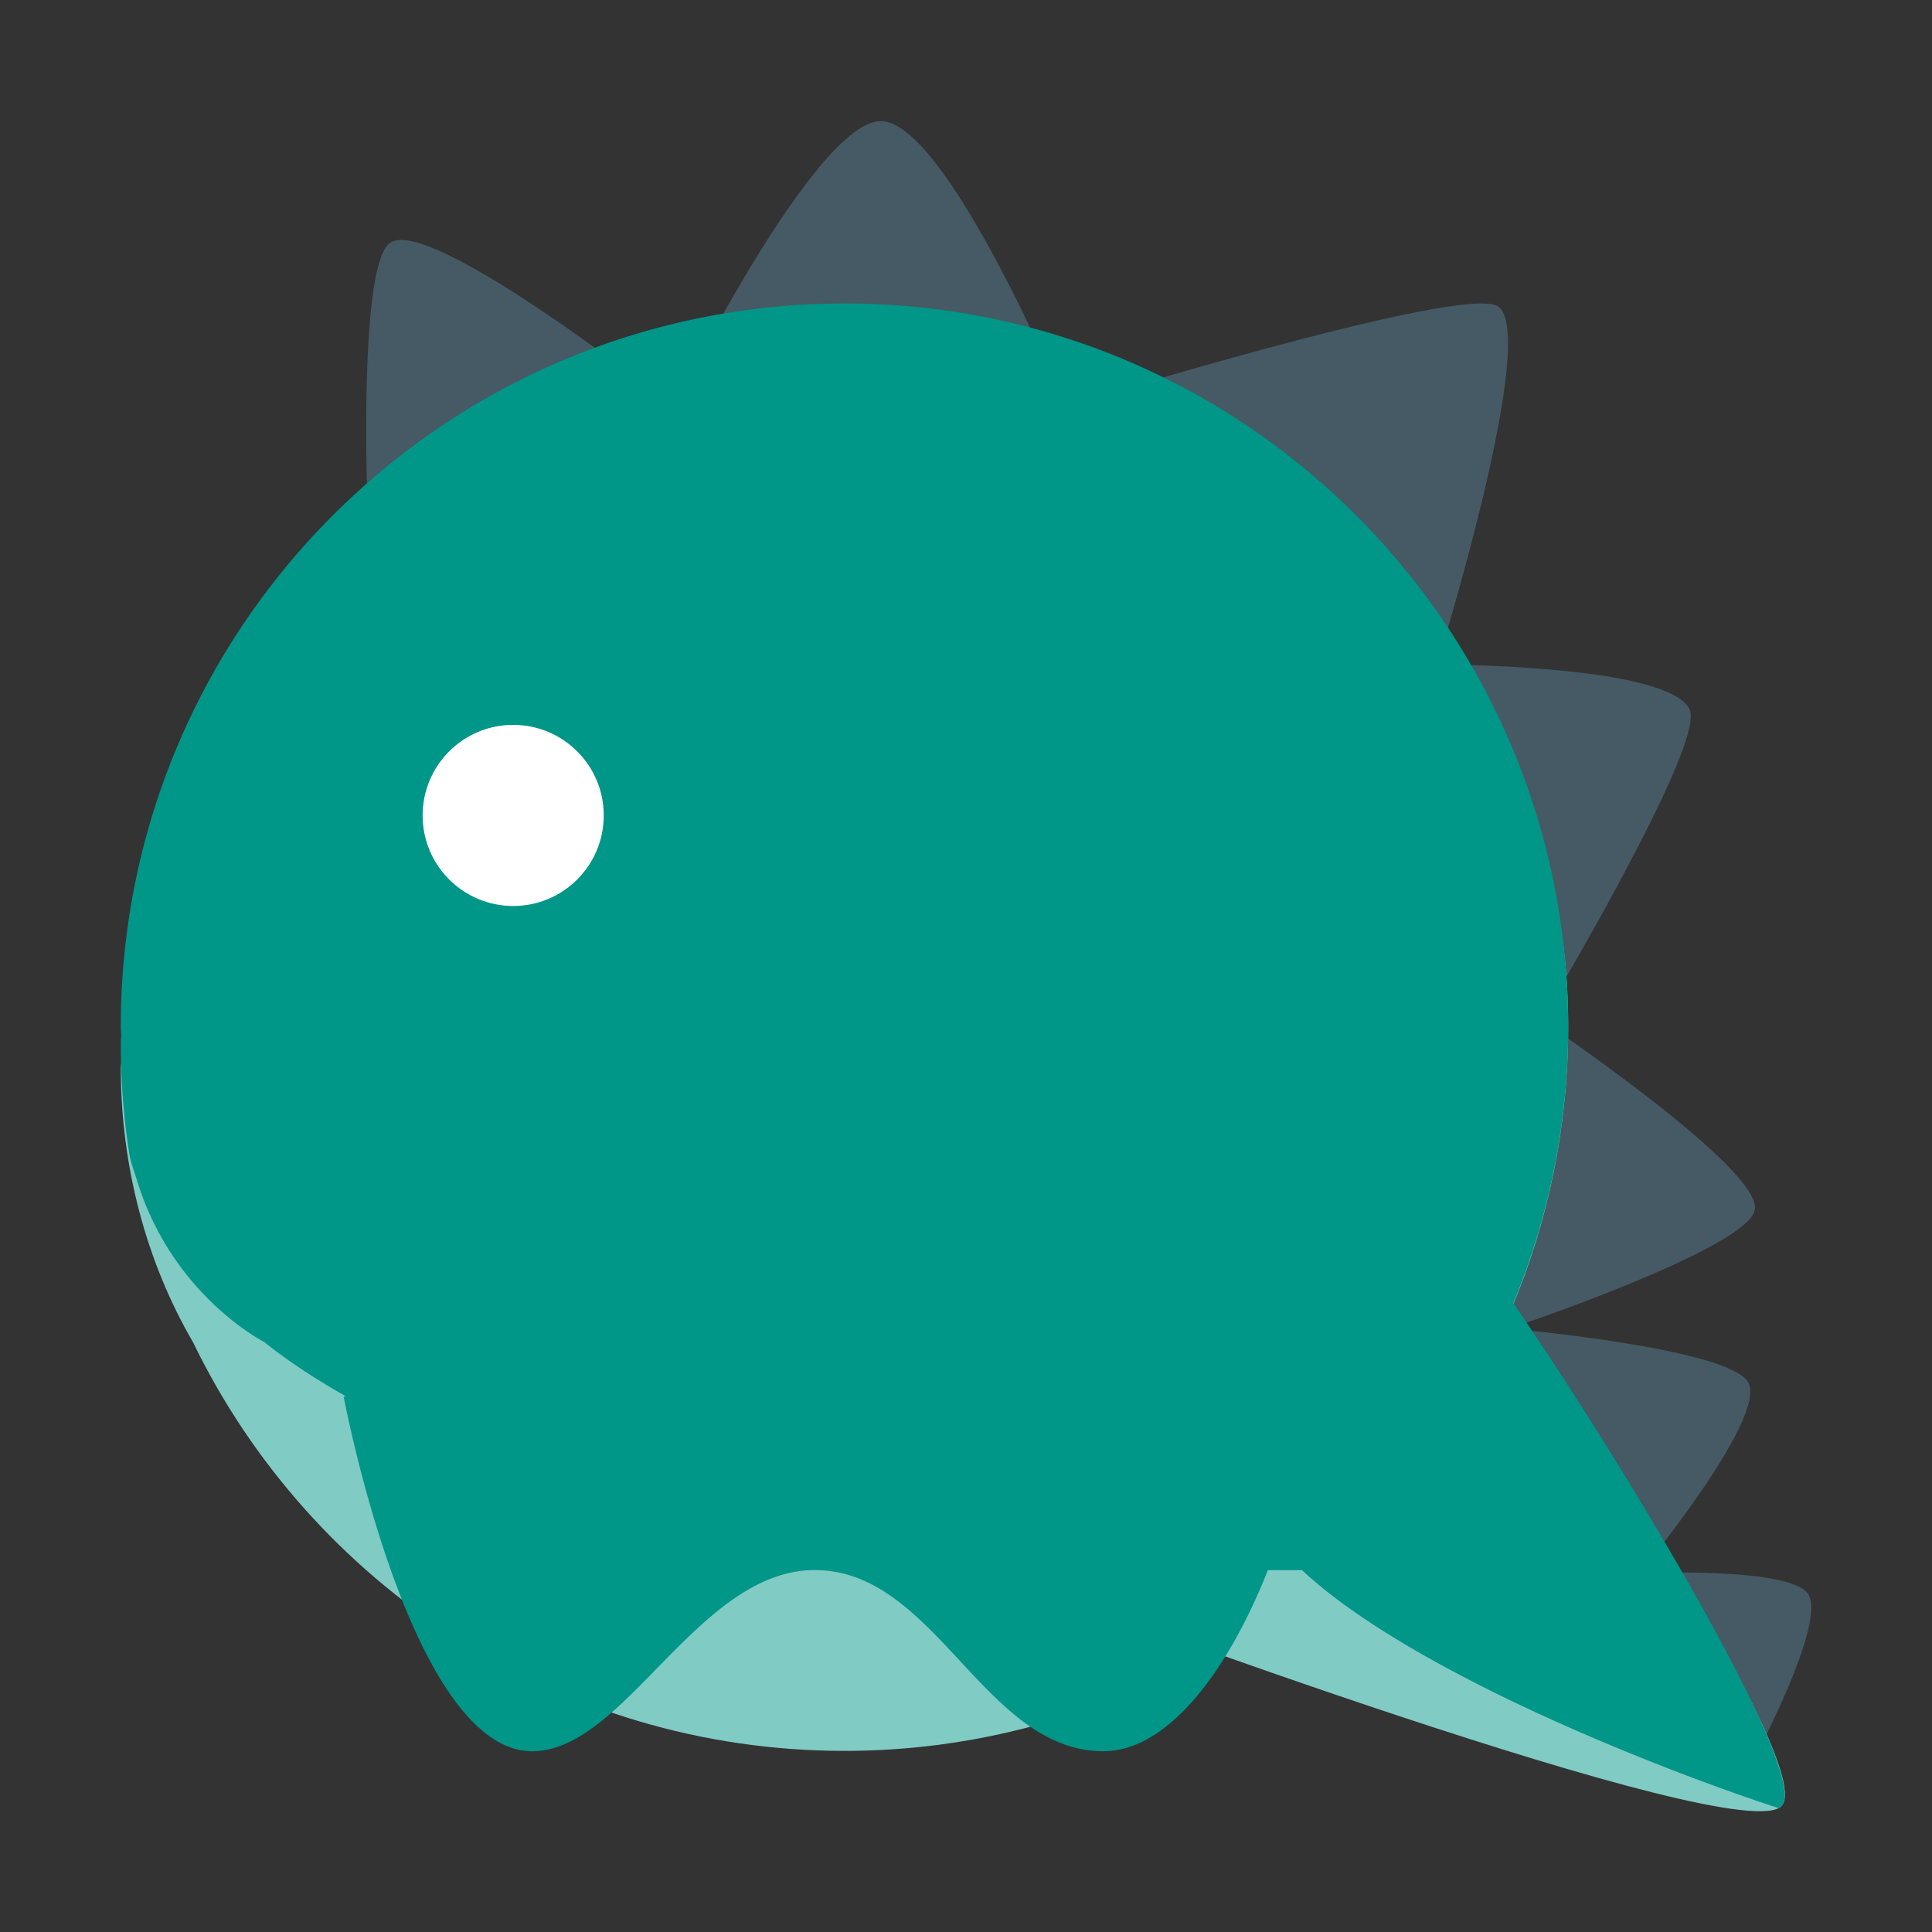 <svg xmlns="http://www.w3.org/2000/svg" width="64" height="64" version="1"><rect width="100%" height="100%" fill="#333333" stroke="none"/><path fill="#455a64" fill-rule="evenodd" d="M57.79 58.869s2.742-4.982 2.117-6.047c-.55-.937-5.592-.707-5.592-.707s4.269-5.178 3.593-6.33C57.242 44.65 50 44.012 50 44.012s7.905-2.642 8.132-3.942c.237-1.361-7.08-6.282-7.08-6.282s5.433-9.059 4.924-10.268c-.64-1.517-8.376-1.508-8.376-1.508s3.426-10.973 2.015-11.866c-1.185-.75-14.313 3.322-14.313 3.322s-3.934-9.456-6.124-9.456c-2.204 0-6.86 9.47-6.86 9.47s-7.931-6.274-9.363-5.46c-1.265.719-.694 10.993-.694 10.993z"/><g fill="#80cbc4"><path d="M28.192 18.399c-4.234 0-8.085.254-11.371 1.02-7.176.414-12.82 14.593-12.82 15.972.005 3.243.84 6.407 2.394 9.074C10.277 52.474 18.476 58 27.973 58c13.24 0 23.976-10.732 23.976-23.972S41.432 18.4 28.191 18.4z"/><path fill-rule="evenodd" d="M48.474 40.962s11.825 17.223 10.56 18.845c-1.227 1.575-24.223-7.026-24.223-7.026z"/></g><path fill="#009688" fill-rule="evenodd" d="M27.974 10.054C14.734 10.054 4 20.787 4 34.028c0 .09.013.177.014.267-.001.095-.014.186-.014.281 0 1.264.102 2.505.295 3.716.062.294.162.544.245.815 1.169 3.815 4.214 5.349 4.214 5.349.739.597 1.658 1.205 2.718 1.807h-.088s2.224 11.85 6.302 11.749c3.084-.076 5.504-6.124 9.426-6 3.917.123 5.507 5.959 9.406 6 2.251.023 4.246-2.859 5.482-6h1.128c3.707 3.45 12.133 6.692 15.785 7.883a.4.4 0 0 0 .119-.09c.893-1.147-5.41-11.565-8.902-16.636a23.9 23.9 0 0 0 1.818-9.142c0-13.24-10.733-23.974-23.974-23.974z"/><circle cx="17" cy="27.012" r="3" fill="#fff"/></svg>